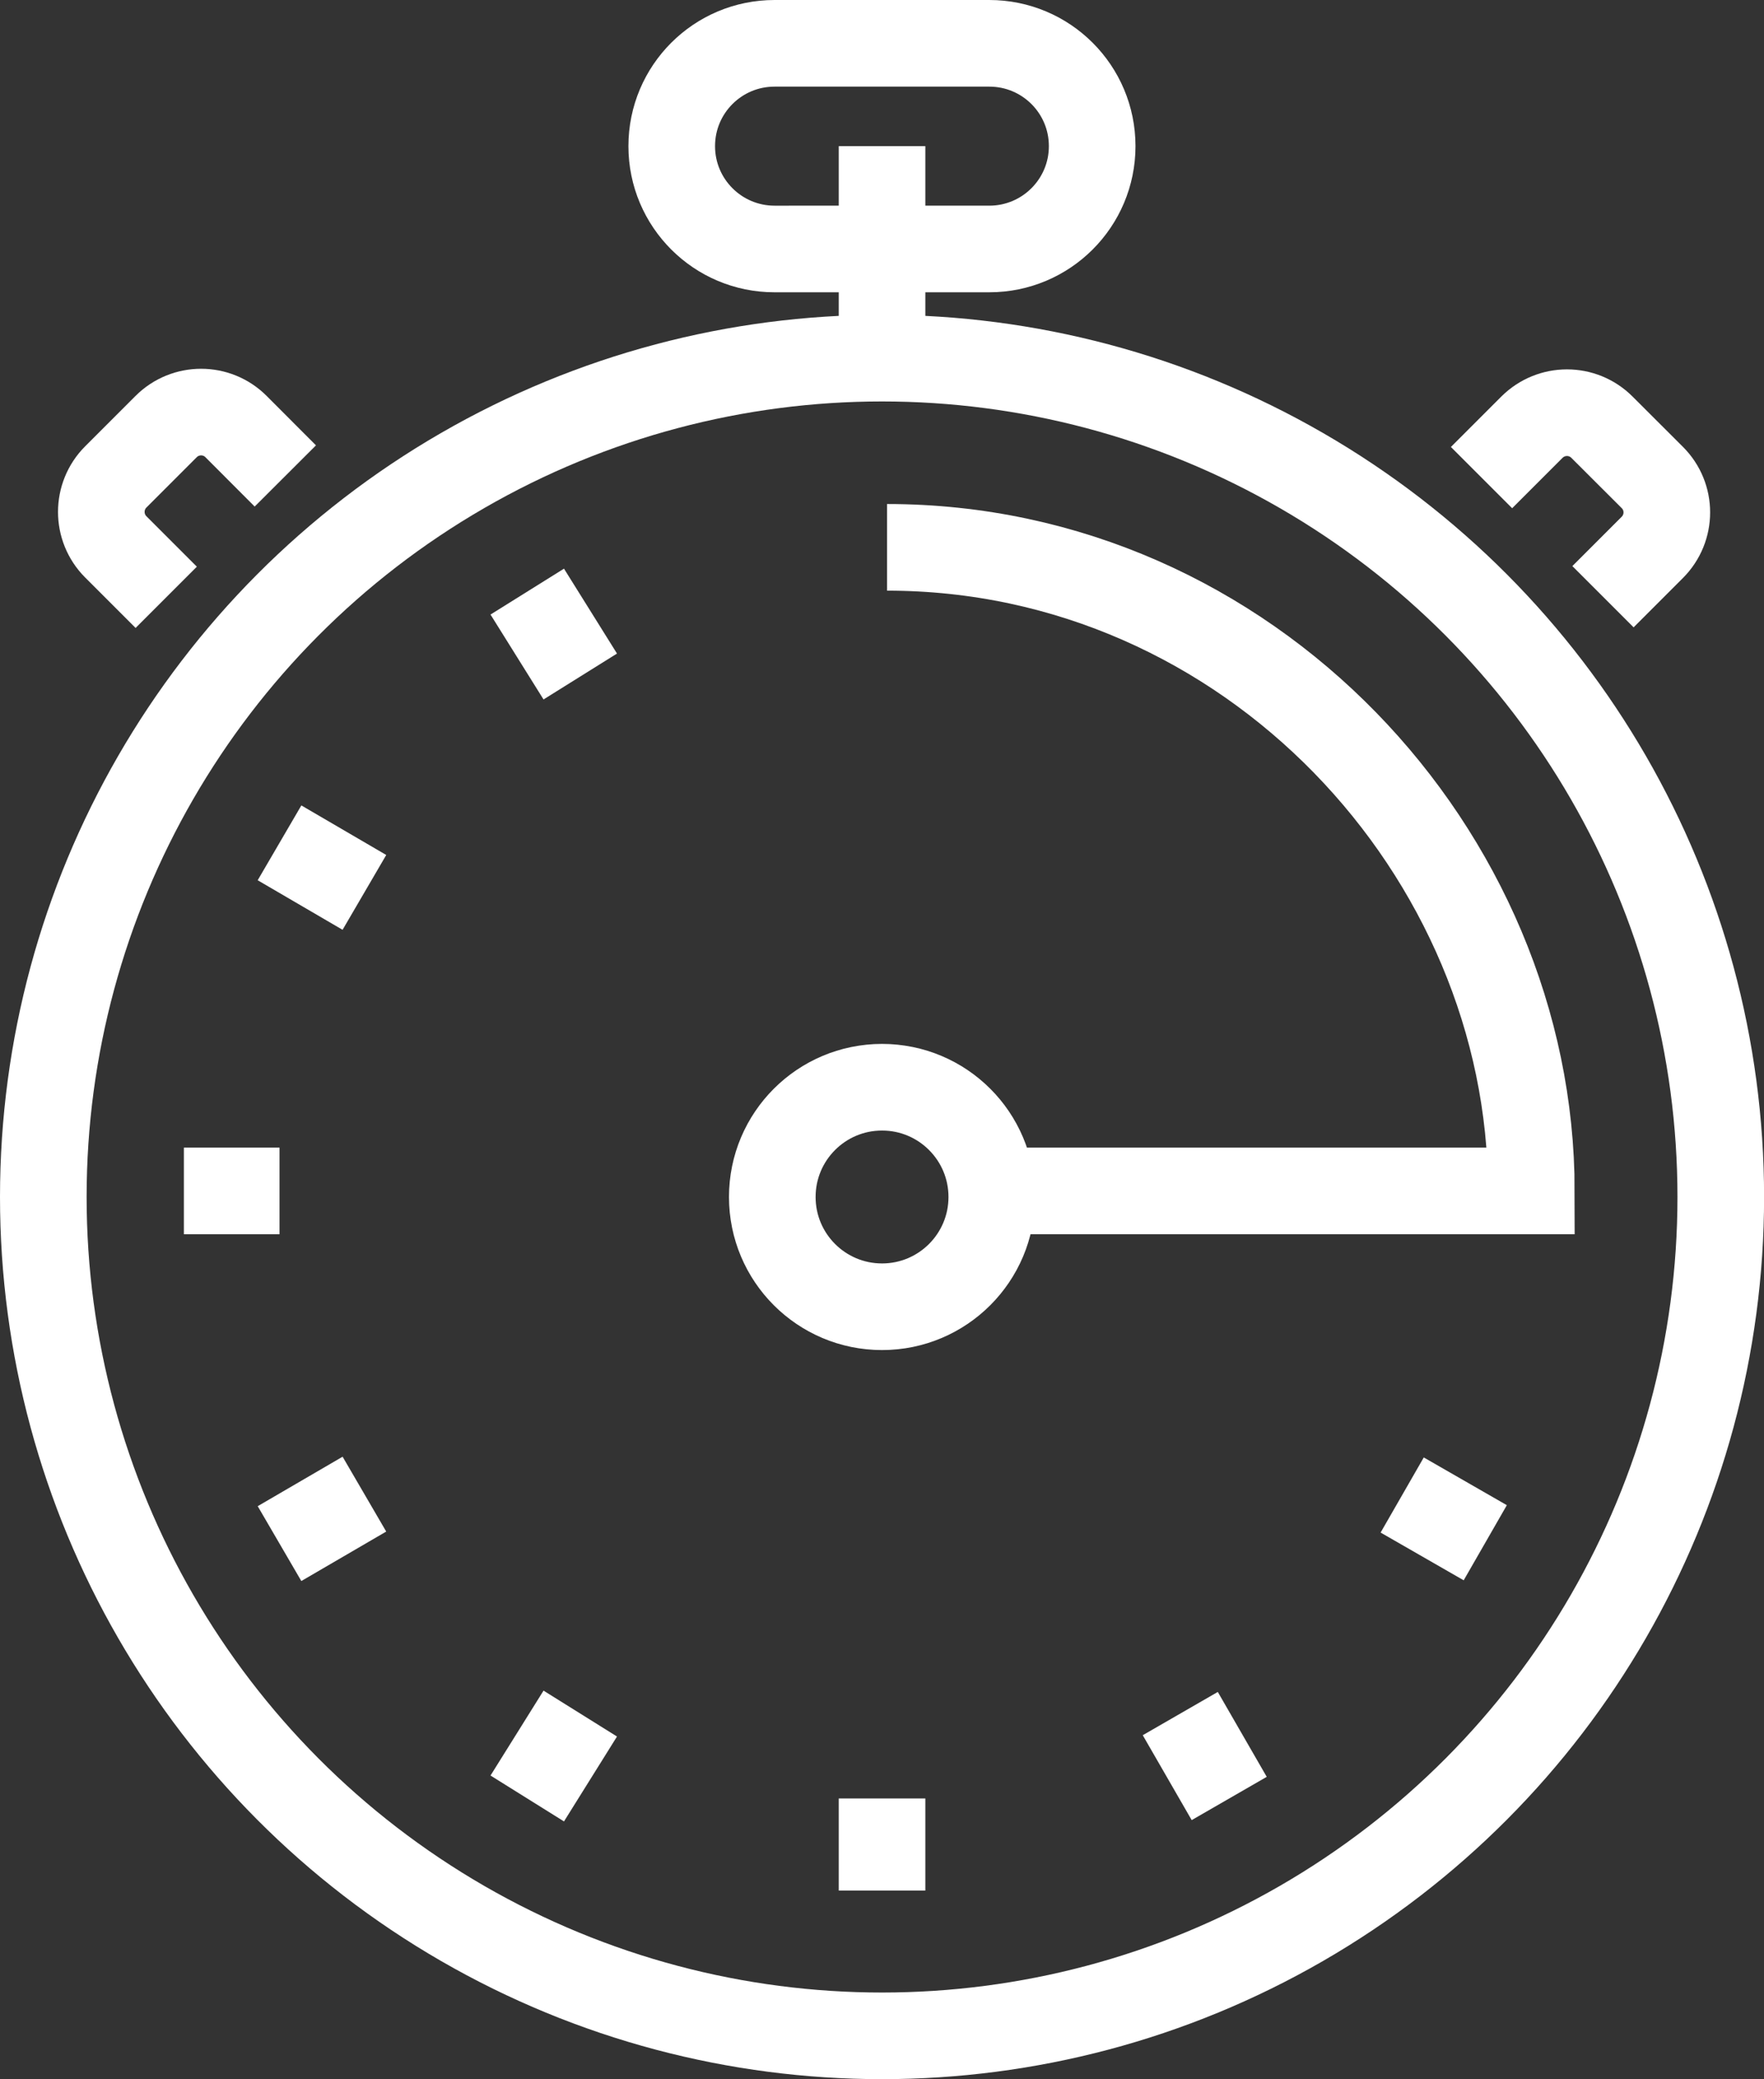 <?xml version="1.0" encoding="utf-8"?>
<!-- Generator: Adobe Illustrator 16.0.0, SVG Export Plug-In . SVG Version: 6.00 Build 0)  -->
<!DOCTYPE svg PUBLIC "-//W3C//DTD SVG 1.1//EN" "http://www.w3.org/Graphics/SVG/1.1/DTD/svg11.dtd">
<svg version="1.1" id="图层_1" xmlns="http://www.w3.org/2000/svg" xmlns:xlink="http://www.w3.org/1999/xlink" x="0px" y="0px"
	 width="20.365px" height="24px" viewBox="0 0 20.365 24" enable-background="new 0 0 20.365 24" xml:space="preserve">
<rect x="0" y="0" width="20.365" height="24" fill="#333333" stroke="none"/>
<circle fill="none" stroke="#FFFFFF" stroke-miterlimit="10" cx="10.183" cy="13.817" r="9.683"/>
<circle fill="none" stroke="#FFFFFF" stroke-miterlimit="10" cx="10.183" cy="13.817" r="1.267"/>
<path fill="none" stroke="#FFFFFF" stroke-miterlimit="10" d="M11.643,13.747h6.036c0-3.895-3.258-7.429-7.438-7.429"/>
<line fill="none" stroke="#FFFFFF" stroke-miterlimit="10" x1="6.087" y1="6.829" x2="6.699" y2="7.809"/>
<line fill="none" stroke="#FFFFFF" stroke-miterlimit="10" x1="3.227" y1="9.729" x2="4.207" y2="10.301"/>
<line fill="none" stroke="#FFFFFF" stroke-miterlimit="10" x1="2.123" y1="13.747" x2="3.227" y2="13.747"/>
<line fill="none" stroke="#FFFFFF" stroke-miterlimit="10" x1="3.227" y1="17.818" x2="4.207" y2="17.247"/>
<line fill="none" stroke="#FFFFFF" stroke-miterlimit="10" x1="6.087" y1="20.76" x2="6.699" y2="19.78"/>
<line fill="none" stroke="#FFFFFF" stroke-miterlimit="10" x1="10.183" y1="21.823" x2="10.183" y2="20.76"/>
<line fill="none" stroke="#FFFFFF" stroke-miterlimit="10" x1="14.191" y1="20.76" x2="13.626" y2="19.78"/>
<line fill="none" stroke="#FFFFFF" stroke-miterlimit="10" x1="17.147" y1="17.808" x2="16.188" y2="17.257"/>
<path fill="none" stroke="#FFFFFF" stroke-miterlimit="10" d="M1.919,6.895L1.337,6.313c-0.223-0.223-0.223-0.585,0-0.808
	l0.581-0.581c0.223-0.223,0.585-0.223,0.807,0l0.569,0.57"/>
<path fill="none" stroke="#FFFFFF" stroke-miterlimit="10" d="M17.104,5.513l0.582-0.582c0.224-0.223,0.585-0.223,0.808,0
	l0.581,0.58c0.224,0.223,0.224,0.584,0,0.808l-0.569,0.569"/>
<path fill="none" stroke="#FFFFFF" stroke-miterlimit="10" d="M12.609,1.687c0,0.655-0.531,1.187-1.188,1.187H8.942
	c-0.655,0-1.187-0.531-1.187-1.187l0,0c0-0.656,0.531-1.187,1.187-1.187h2.479C12.078,0.5,12.609,1.031,12.609,1.687L12.609,1.687z"
	/>
<line fill="none" stroke="#FFFFFF" stroke-miterlimit="10" x1="10.183" y1="1.687" x2="10.183" y2="3.901"/>
</svg>
